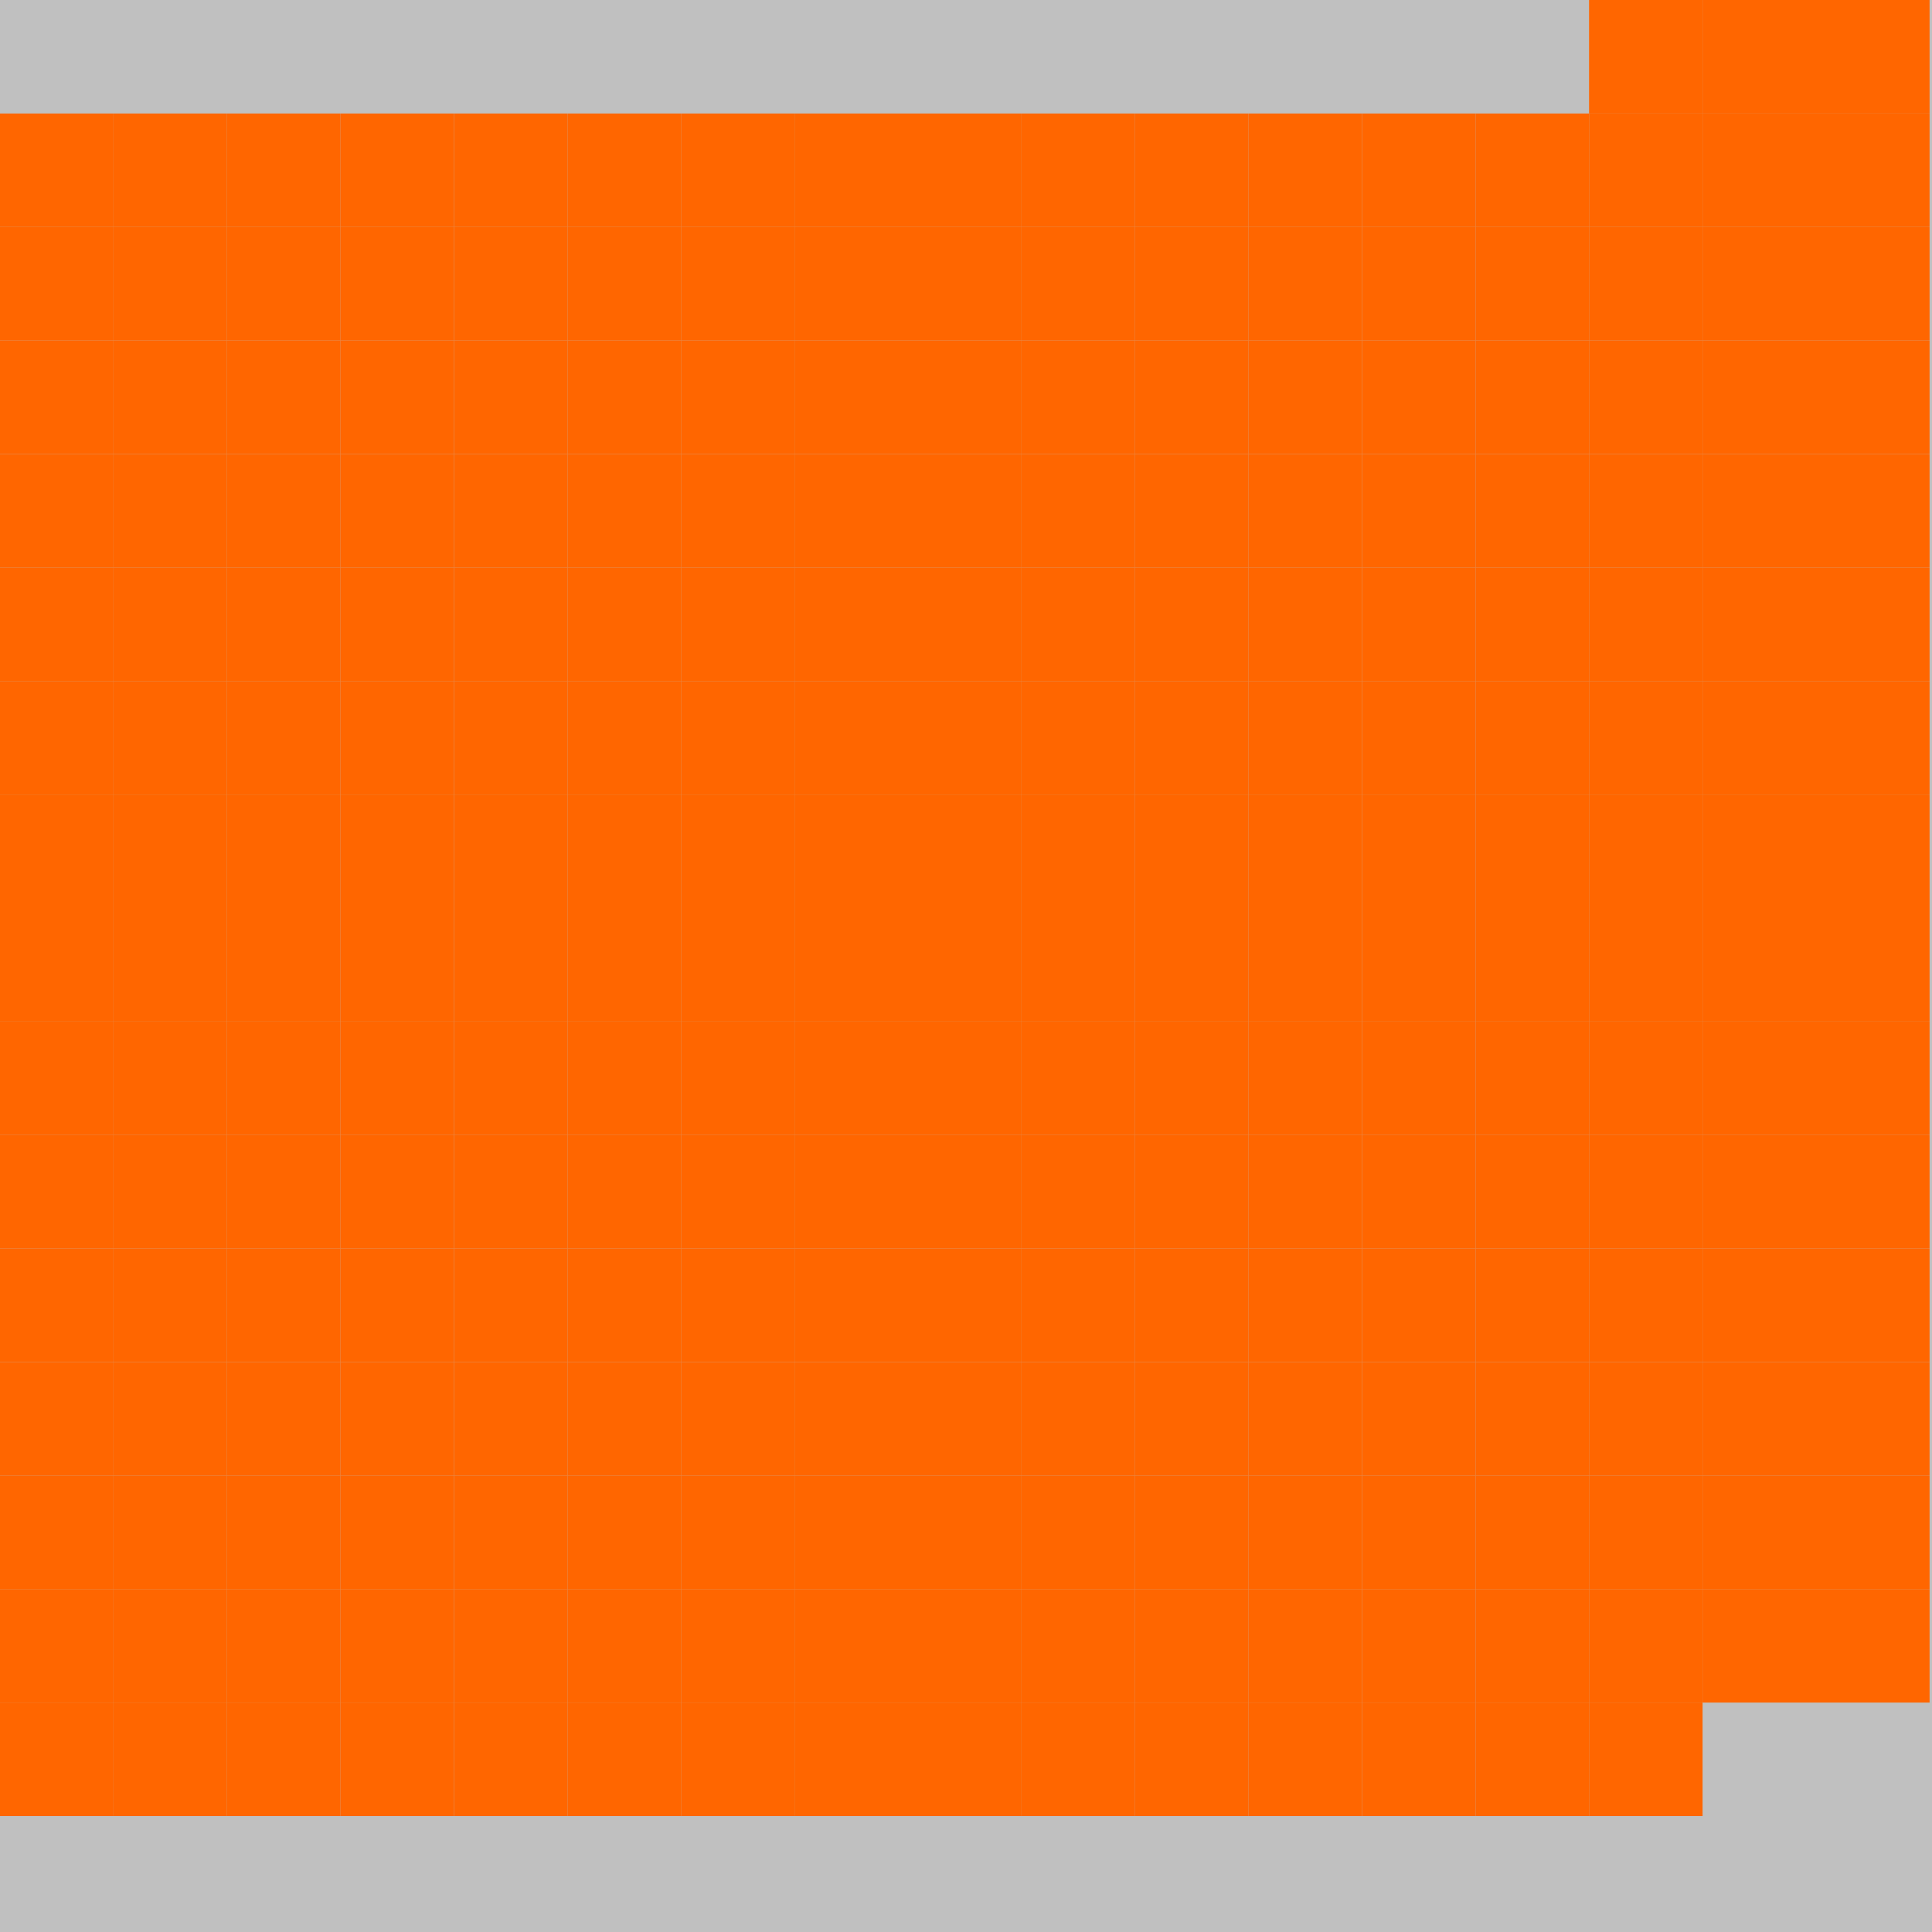 <?xml version="1.0" encoding="UTF-8"?>
<svg xmlns="http://www.w3.org/2000/svg" version="1.1" height="800" width="800"><rect x="0" y="0" width="800" height="800" fill="rgb(192,192,192)" /><rect x="0" y="0" width="47" height="47" fill="none" /><rect x="47" y="0" width="47" height="47" fill="none" /><rect x="94" y="0" width="47" height="47" fill="none" /><rect x="141" y="0" width="47" height="47" fill="none" /><rect x="188" y="0" width="47" height="47" fill="none" /><rect x="235" y="0" width="47" height="47" fill="none" /><rect x="282" y="0" width="47" height="47" fill="none" /><rect x="329" y="0" width="47" height="47" fill="none" /><rect x="376" y="0" width="47" height="47" fill="none" /><rect x="423" y="0" width="47" height="47" fill="none" /><rect x="470" y="0" width="47" height="47" fill="none" /><rect x="517" y="0" width="47" height="47" fill="none" /><rect x="564" y="0" width="47" height="47" fill="none" /><rect x="611" y="0" width="47" height="47" fill="none" /><rect x="658" y="0" width="47" height="47" fill="#FF6600" /><rect x="705" y="0" width="47" height="47" fill="#FF6600" /><rect x="752" y="0" width="47" height="47" fill="#FF6600" /><rect x="0" y="47" width="47" height="47" fill="#FF6600" /><rect x="47" y="47" width="47" height="47" fill="#FF6600" /><rect x="94" y="47" width="47" height="47" fill="#FF6600" /><rect x="141" y="47" width="47" height="47" fill="#FF6600" /><rect x="188" y="47" width="47" height="47" fill="#FF6600" /><rect x="235" y="47" width="47" height="47" fill="#FF6600" /><rect x="282" y="47" width="47" height="47" fill="#FF6600" /><rect x="329" y="47" width="47" height="47" fill="#FF6600" /><rect x="376" y="47" width="47" height="47" fill="#FF6600" /><rect x="423" y="47" width="47" height="47" fill="#FF6600" /><rect x="470" y="47" width="47" height="47" fill="#FF6600" /><rect x="517" y="47" width="47" height="47" fill="#FF6600" /><rect x="564" y="47" width="47" height="47" fill="#FF6600" /><rect x="611" y="47" width="47" height="47" fill="#FF6600" /><rect x="658" y="47" width="47" height="47" fill="#FF6600" /><rect x="705" y="47" width="47" height="47" fill="#FF6600" /><rect x="752" y="47" width="47" height="47" fill="#FF6600" /><rect x="0" y="94" width="47" height="47" fill="#FF6600" /><rect x="47" y="94" width="47" height="47" fill="#FF6600" /><rect x="94" y="94" width="47" height="47" fill="#FF6600" /><rect x="141" y="94" width="47" height="47" fill="#FF6600" /><rect x="188" y="94" width="47" height="47" fill="#FF6600" /><rect x="235" y="94" width="47" height="47" fill="#FF6600" /><rect x="282" y="94" width="47" height="47" fill="#FF6600" /><rect x="329" y="94" width="47" height="47" fill="#FF6600" /><rect x="376" y="94" width="47" height="47" fill="#FF6600" /><rect x="423" y="94" width="47" height="47" fill="#FF6600" /><rect x="470" y="94" width="47" height="47" fill="#FF6600" /><rect x="517" y="94" width="47" height="47" fill="#FF6600" /><rect x="564" y="94" width="47" height="47" fill="#FF6600" /><rect x="611" y="94" width="47" height="47" fill="#FF6600" /><rect x="658" y="94" width="47" height="47" fill="#FF6600" /><rect x="705" y="94" width="47" height="47" fill="#FF6600" /><rect x="752" y="94" width="47" height="47" fill="#FF6600" /><rect x="0" y="141" width="47" height="47" fill="#FF6600" /><rect x="47" y="141" width="47" height="47" fill="#FF6600" /><rect x="94" y="141" width="47" height="47" fill="#FF6600" /><rect x="141" y="141" width="47" height="47" fill="#FF6600" /><rect x="188" y="141" width="47" height="47" fill="#FF6600" /><rect x="235" y="141" width="47" height="47" fill="#FF6600" /><rect x="282" y="141" width="47" height="47" fill="#FF6600" /><rect x="329" y="141" width="47" height="47" fill="#FF6600" /><rect x="376" y="141" width="47" height="47" fill="#FF6600" /><rect x="423" y="141" width="47" height="47" fill="#FF6600" /><rect x="470" y="141" width="47" height="47" fill="#FF6600" /><rect x="517" y="141" width="47" height="47" fill="#FF6600" /><rect x="564" y="141" width="47" height="47" fill="#FF6600" /><rect x="611" y="141" width="47" height="47" fill="#FF6600" /><rect x="658" y="141" width="47" height="47" fill="#FF6600" /><rect x="705" y="141" width="47" height="47" fill="#FF6600" /><rect x="752" y="141" width="47" height="47" fill="#FF6600" /><rect x="0" y="188" width="47" height="47" fill="#FF6600" /><rect x="47" y="188" width="47" height="47" fill="#FF6600" /><rect x="94" y="188" width="47" height="47" fill="#FF6600" /><rect x="141" y="188" width="47" height="47" fill="#FF6600" /><rect x="188" y="188" width="47" height="47" fill="#FF6600" /><rect x="235" y="188" width="47" height="47" fill="#FF6600" /><rect x="282" y="188" width="47" height="47" fill="#FF6600" /><rect x="329" y="188" width="47" height="47" fill="#FF6600" /><rect x="376" y="188" width="47" height="47" fill="#FF6600" /><rect x="423" y="188" width="47" height="47" fill="#FF6600" /><rect x="470" y="188" width="47" height="47" fill="#FF6600" /><rect x="517" y="188" width="47" height="47" fill="#FF6600" /><rect x="564" y="188" width="47" height="47" fill="#FF6600" /><rect x="611" y="188" width="47" height="47" fill="#FF6600" /><rect x="658" y="188" width="47" height="47" fill="#FF6600" /><rect x="705" y="188" width="47" height="47" fill="#FF6600" /><rect x="752" y="188" width="47" height="47" fill="#FF6600" /><rect x="0" y="235" width="47" height="47" fill="#FF6600" /><rect x="47" y="235" width="47" height="47" fill="#FF6600" /><rect x="94" y="235" width="47" height="47" fill="#FF6600" /><rect x="141" y="235" width="47" height="47" fill="#FF6600" /><rect x="188" y="235" width="47" height="47" fill="#FF6600" /><rect x="235" y="235" width="47" height="47" fill="#FF6600" /><rect x="282" y="235" width="47" height="47" fill="#FF6600" /><rect x="329" y="235" width="47" height="47" fill="#FF6600" /><rect x="376" y="235" width="47" height="47" fill="#FF6600" /><rect x="423" y="235" width="47" height="47" fill="#FF6600" /><rect x="470" y="235" width="47" height="47" fill="#FF6600" /><rect x="517" y="235" width="47" height="47" fill="#FF6600" /><rect x="564" y="235" width="47" height="47" fill="#FF6600" /><rect x="611" y="235" width="47" height="47" fill="#FF6600" /><rect x="658" y="235" width="47" height="47" fill="#FF6600" /><rect x="705" y="235" width="47" height="47" fill="#FF6600" /><rect x="752" y="235" width="47" height="47" fill="#FF6600" /><rect x="0" y="282" width="47" height="47" fill="#FF6600" /><rect x="47" y="282" width="47" height="47" fill="#FF6600" /><rect x="94" y="282" width="47" height="47" fill="#FF6600" /><rect x="141" y="282" width="47" height="47" fill="#FF6600" /><rect x="188" y="282" width="47" height="47" fill="#FF6600" /><rect x="235" y="282" width="47" height="47" fill="#FF6600" /><rect x="282" y="282" width="47" height="47" fill="#FF6600" /><rect x="329" y="282" width="47" height="47" fill="#FF6600" /><rect x="376" y="282" width="47" height="47" fill="#FF6600" /><rect x="423" y="282" width="47" height="47" fill="#FF6600" /><rect x="470" y="282" width="47" height="47" fill="#FF6600" /><rect x="517" y="282" width="47" height="47" fill="#FF6600" /><rect x="564" y="282" width="47" height="47" fill="#FF6600" /><rect x="611" y="282" width="47" height="47" fill="#FF6600" /><rect x="658" y="282" width="47" height="47" fill="#FF6600" /><rect x="705" y="282" width="47" height="47" fill="#FF6600" /><rect x="752" y="282" width="47" height="47" fill="#FF6600" /><rect x="0" y="329" width="47" height="47" fill="#FF6600" /><rect x="47" y="329" width="47" height="47" fill="#FF6600" /><rect x="94" y="329" width="47" height="47" fill="#FF6600" /><rect x="141" y="329" width="47" height="47" fill="#FF6600" /><rect x="188" y="329" width="47" height="47" fill="#FF6600" /><rect x="235" y="329" width="47" height="47" fill="#FF6600" /><rect x="282" y="329" width="47" height="47" fill="#FF6600" /><rect x="329" y="329" width="47" height="47" fill="#FF6600" /><rect x="376" y="329" width="47" height="47" fill="#FF6600" /><rect x="423" y="329" width="47" height="47" fill="#FF6600" /><rect x="470" y="329" width="47" height="47" fill="#FF6600" /><rect x="517" y="329" width="47" height="47" fill="#FF6600" /><rect x="564" y="329" width="47" height="47" fill="#FF6600" /><rect x="611" y="329" width="47" height="47" fill="#FF6600" /><rect x="658" y="329" width="47" height="47" fill="#FF6600" /><rect x="705" y="329" width="47" height="47" fill="#FF6600" /><rect x="752" y="329" width="47" height="47" fill="#FF6600" /><rect x="0" y="376" width="47" height="47" fill="#FF6600" /><rect x="47" y="376" width="47" height="47" fill="#FF6600" /><rect x="94" y="376" width="47" height="47" fill="#FF6600" /><rect x="141" y="376" width="47" height="47" fill="#FF6600" /><rect x="188" y="376" width="47" height="47" fill="#FF6600" /><rect x="235" y="376" width="47" height="47" fill="#FF6600" /><rect x="282" y="376" width="47" height="47" fill="#FF6600" /><rect x="329" y="376" width="47" height="47" fill="#FF6600" /><rect x="376" y="376" width="47" height="47" fill="#FF6600" /><rect x="423" y="376" width="47" height="47" fill="#FF6600" /><rect x="470" y="376" width="47" height="47" fill="#FF6600" /><rect x="517" y="376" width="47" height="47" fill="#FF6600" /><rect x="564" y="376" width="47" height="47" fill="#FF6600" /><rect x="611" y="376" width="47" height="47" fill="#FF6600" /><rect x="658" y="376" width="47" height="47" fill="#FF6600" /><rect x="705" y="376" width="47" height="47" fill="#FF6600" /><rect x="752" y="376" width="47" height="47" fill="#FF6600" /><rect x="0" y="423" width="47" height="47" fill="#FF6600" /><rect x="47" y="423" width="47" height="47" fill="#FF6600" /><rect x="94" y="423" width="47" height="47" fill="#FF6600" /><rect x="141" y="423" width="47" height="47" fill="#FF6600" /><rect x="188" y="423" width="47" height="47" fill="#FF6600" /><rect x="235" y="423" width="47" height="47" fill="#FF6600" /><rect x="282" y="423" width="47" height="47" fill="#FF6600" /><rect x="329" y="423" width="47" height="47" fill="#FF6600" /><rect x="376" y="423" width="47" height="47" fill="#FF6600" /><rect x="423" y="423" width="47" height="47" fill="#FF6600" /><rect x="470" y="423" width="47" height="47" fill="#FF6600" /><rect x="517" y="423" width="47" height="47" fill="#FF6600" /><rect x="564" y="423" width="47" height="47" fill="#FF6600" /><rect x="611" y="423" width="47" height="47" fill="#FF6600" /><rect x="658" y="423" width="47" height="47" fill="#FF6600" /><rect x="705" y="423" width="47" height="47" fill="#FF6600" /><rect x="752" y="423" width="47" height="47" fill="#FF6600" /><rect x="0" y="470" width="47" height="47" fill="#FF6600" /><rect x="47" y="470" width="47" height="47" fill="#FF6600" /><rect x="94" y="470" width="47" height="47" fill="#FF6600" /><rect x="141" y="470" width="47" height="47" fill="#FF6600" /><rect x="188" y="470" width="47" height="47" fill="#FF6600" /><rect x="235" y="470" width="47" height="47" fill="#FF6600" /><rect x="282" y="470" width="47" height="47" fill="#FF6600" /><rect x="329" y="470" width="47" height="47" fill="#FF6600" /><rect x="376" y="470" width="47" height="47" fill="#FF6600" /><rect x="423" y="470" width="47" height="47" fill="#FF6600" /><rect x="470" y="470" width="47" height="47" fill="#FF6600" /><rect x="517" y="470" width="47" height="47" fill="#FF6600" /><rect x="564" y="470" width="47" height="47" fill="#FF6600" /><rect x="611" y="470" width="47" height="47" fill="#FF6600" /><rect x="658" y="470" width="47" height="47" fill="#FF6600" /><rect x="705" y="470" width="47" height="47" fill="#FF6600" /><rect x="752" y="470" width="47" height="47" fill="#FF6600" /><rect x="0" y="517" width="47" height="47" fill="#FF6600" /><rect x="47" y="517" width="47" height="47" fill="#FF6600" /><rect x="94" y="517" width="47" height="47" fill="#FF6600" /><rect x="141" y="517" width="47" height="47" fill="#FF6600" /><rect x="188" y="517" width="47" height="47" fill="#FF6600" /><rect x="235" y="517" width="47" height="47" fill="#FF6600" /><rect x="282" y="517" width="47" height="47" fill="#FF6600" /><rect x="329" y="517" width="47" height="47" fill="#FF6600" /><rect x="376" y="517" width="47" height="47" fill="#FF6600" /><rect x="423" y="517" width="47" height="47" fill="#FF6600" /><rect x="470" y="517" width="47" height="47" fill="#FF6600" /><rect x="517" y="517" width="47" height="47" fill="#FF6600" /><rect x="564" y="517" width="47" height="47" fill="#FF6600" /><rect x="611" y="517" width="47" height="47" fill="#FF6600" /><rect x="658" y="517" width="47" height="47" fill="#FF6600" /><rect x="705" y="517" width="47" height="47" fill="#FF6600" /><rect x="752" y="517" width="47" height="47" fill="#FF6600" /><rect x="0" y="564" width="47" height="47" fill="#FF6600" /><rect x="47" y="564" width="47" height="47" fill="#FF6600" /><rect x="94" y="564" width="47" height="47" fill="#FF6600" /><rect x="141" y="564" width="47" height="47" fill="#FF6600" /><rect x="188" y="564" width="47" height="47" fill="#FF6600" /><rect x="235" y="564" width="47" height="47" fill="#FF6600" /><rect x="282" y="564" width="47" height="47" fill="#FF6600" /><rect x="329" y="564" width="47" height="47" fill="#FF6600" /><rect x="376" y="564" width="47" height="47" fill="#FF6600" /><rect x="423" y="564" width="47" height="47" fill="#FF6600" /><rect x="470" y="564" width="47" height="47" fill="#FF6600" /><rect x="517" y="564" width="47" height="47" fill="#FF6600" /><rect x="564" y="564" width="47" height="47" fill="#FF6600" /><rect x="611" y="564" width="47" height="47" fill="#FF6600" /><rect x="658" y="564" width="47" height="47" fill="#FF6600" /><rect x="705" y="564" width="47" height="47" fill="#FF6600" /><rect x="752" y="564" width="47" height="47" fill="#FF6600" /><rect x="0" y="611" width="47" height="47" fill="#FF6600" /><rect x="47" y="611" width="47" height="47" fill="#FF6600" /><rect x="94" y="611" width="47" height="47" fill="#FF6600" /><rect x="141" y="611" width="47" height="47" fill="#FF6600" /><rect x="188" y="611" width="47" height="47" fill="#FF6600" /><rect x="235" y="611" width="47" height="47" fill="#FF6600" /><rect x="282" y="611" width="47" height="47" fill="#FF6600" /><rect x="329" y="611" width="47" height="47" fill="#FF6600" /><rect x="376" y="611" width="47" height="47" fill="#FF6600" /><rect x="423" y="611" width="47" height="47" fill="#FF6600" /><rect x="470" y="611" width="47" height="47" fill="#FF6600" /><rect x="517" y="611" width="47" height="47" fill="#FF6600" /><rect x="564" y="611" width="47" height="47" fill="#FF6600" /><rect x="611" y="611" width="47" height="47" fill="#FF6600" /><rect x="658" y="611" width="47" height="47" fill="#FF6600" /><rect x="705" y="611" width="47" height="47" fill="#FF6600" /><rect x="752" y="611" width="47" height="47" fill="#FF6600" /><rect x="0" y="658" width="47" height="47" fill="#FF6600" /><rect x="47" y="658" width="47" height="47" fill="#FF6600" /><rect x="94" y="658" width="47" height="47" fill="#FF6600" /><rect x="141" y="658" width="47" height="47" fill="#FF6600" /><rect x="188" y="658" width="47" height="47" fill="#FF6600" /><rect x="235" y="658" width="47" height="47" fill="#FF6600" /><rect x="282" y="658" width="47" height="47" fill="#FF6600" /><rect x="329" y="658" width="47" height="47" fill="#FF6600" /><rect x="376" y="658" width="47" height="47" fill="#FF6600" /><rect x="423" y="658" width="47" height="47" fill="#FF6600" /><rect x="470" y="658" width="47" height="47" fill="#FF6600" /><rect x="517" y="658" width="47" height="47" fill="#FF6600" /><rect x="564" y="658" width="47" height="47" fill="#FF6600" /><rect x="611" y="658" width="47" height="47" fill="#FF6600" /><rect x="658" y="658" width="47" height="47" fill="#FF6600" /><rect x="705" y="658" width="47" height="47" fill="#FF6600" /><rect x="752" y="658" width="47" height="47" fill="#FF6600" /><rect x="0" y="705" width="47" height="47" fill="#FF6600" /><rect x="47" y="705" width="47" height="47" fill="#FF6600" /><rect x="94" y="705" width="47" height="47" fill="#FF6600" /><rect x="141" y="705" width="47" height="47" fill="#FF6600" /><rect x="188" y="705" width="47" height="47" fill="#FF6600" /><rect x="235" y="705" width="47" height="47" fill="#FF6600" /><rect x="282" y="705" width="47" height="47" fill="#FF6600" /><rect x="329" y="705" width="47" height="47" fill="#FF6600" /><rect x="376" y="705" width="47" height="47" fill="#FF6600" /><rect x="423" y="705" width="47" height="47" fill="#FF6600" /><rect x="470" y="705" width="47" height="47" fill="#FF6600" /><rect x="517" y="705" width="47" height="47" fill="#FF6600" /><rect x="564" y="705" width="47" height="47" fill="#FF6600" /><rect x="611" y="705" width="47" height="47" fill="#FF6600" /><rect x="658" y="705" width="47" height="47" fill="#FF6600" /></svg>